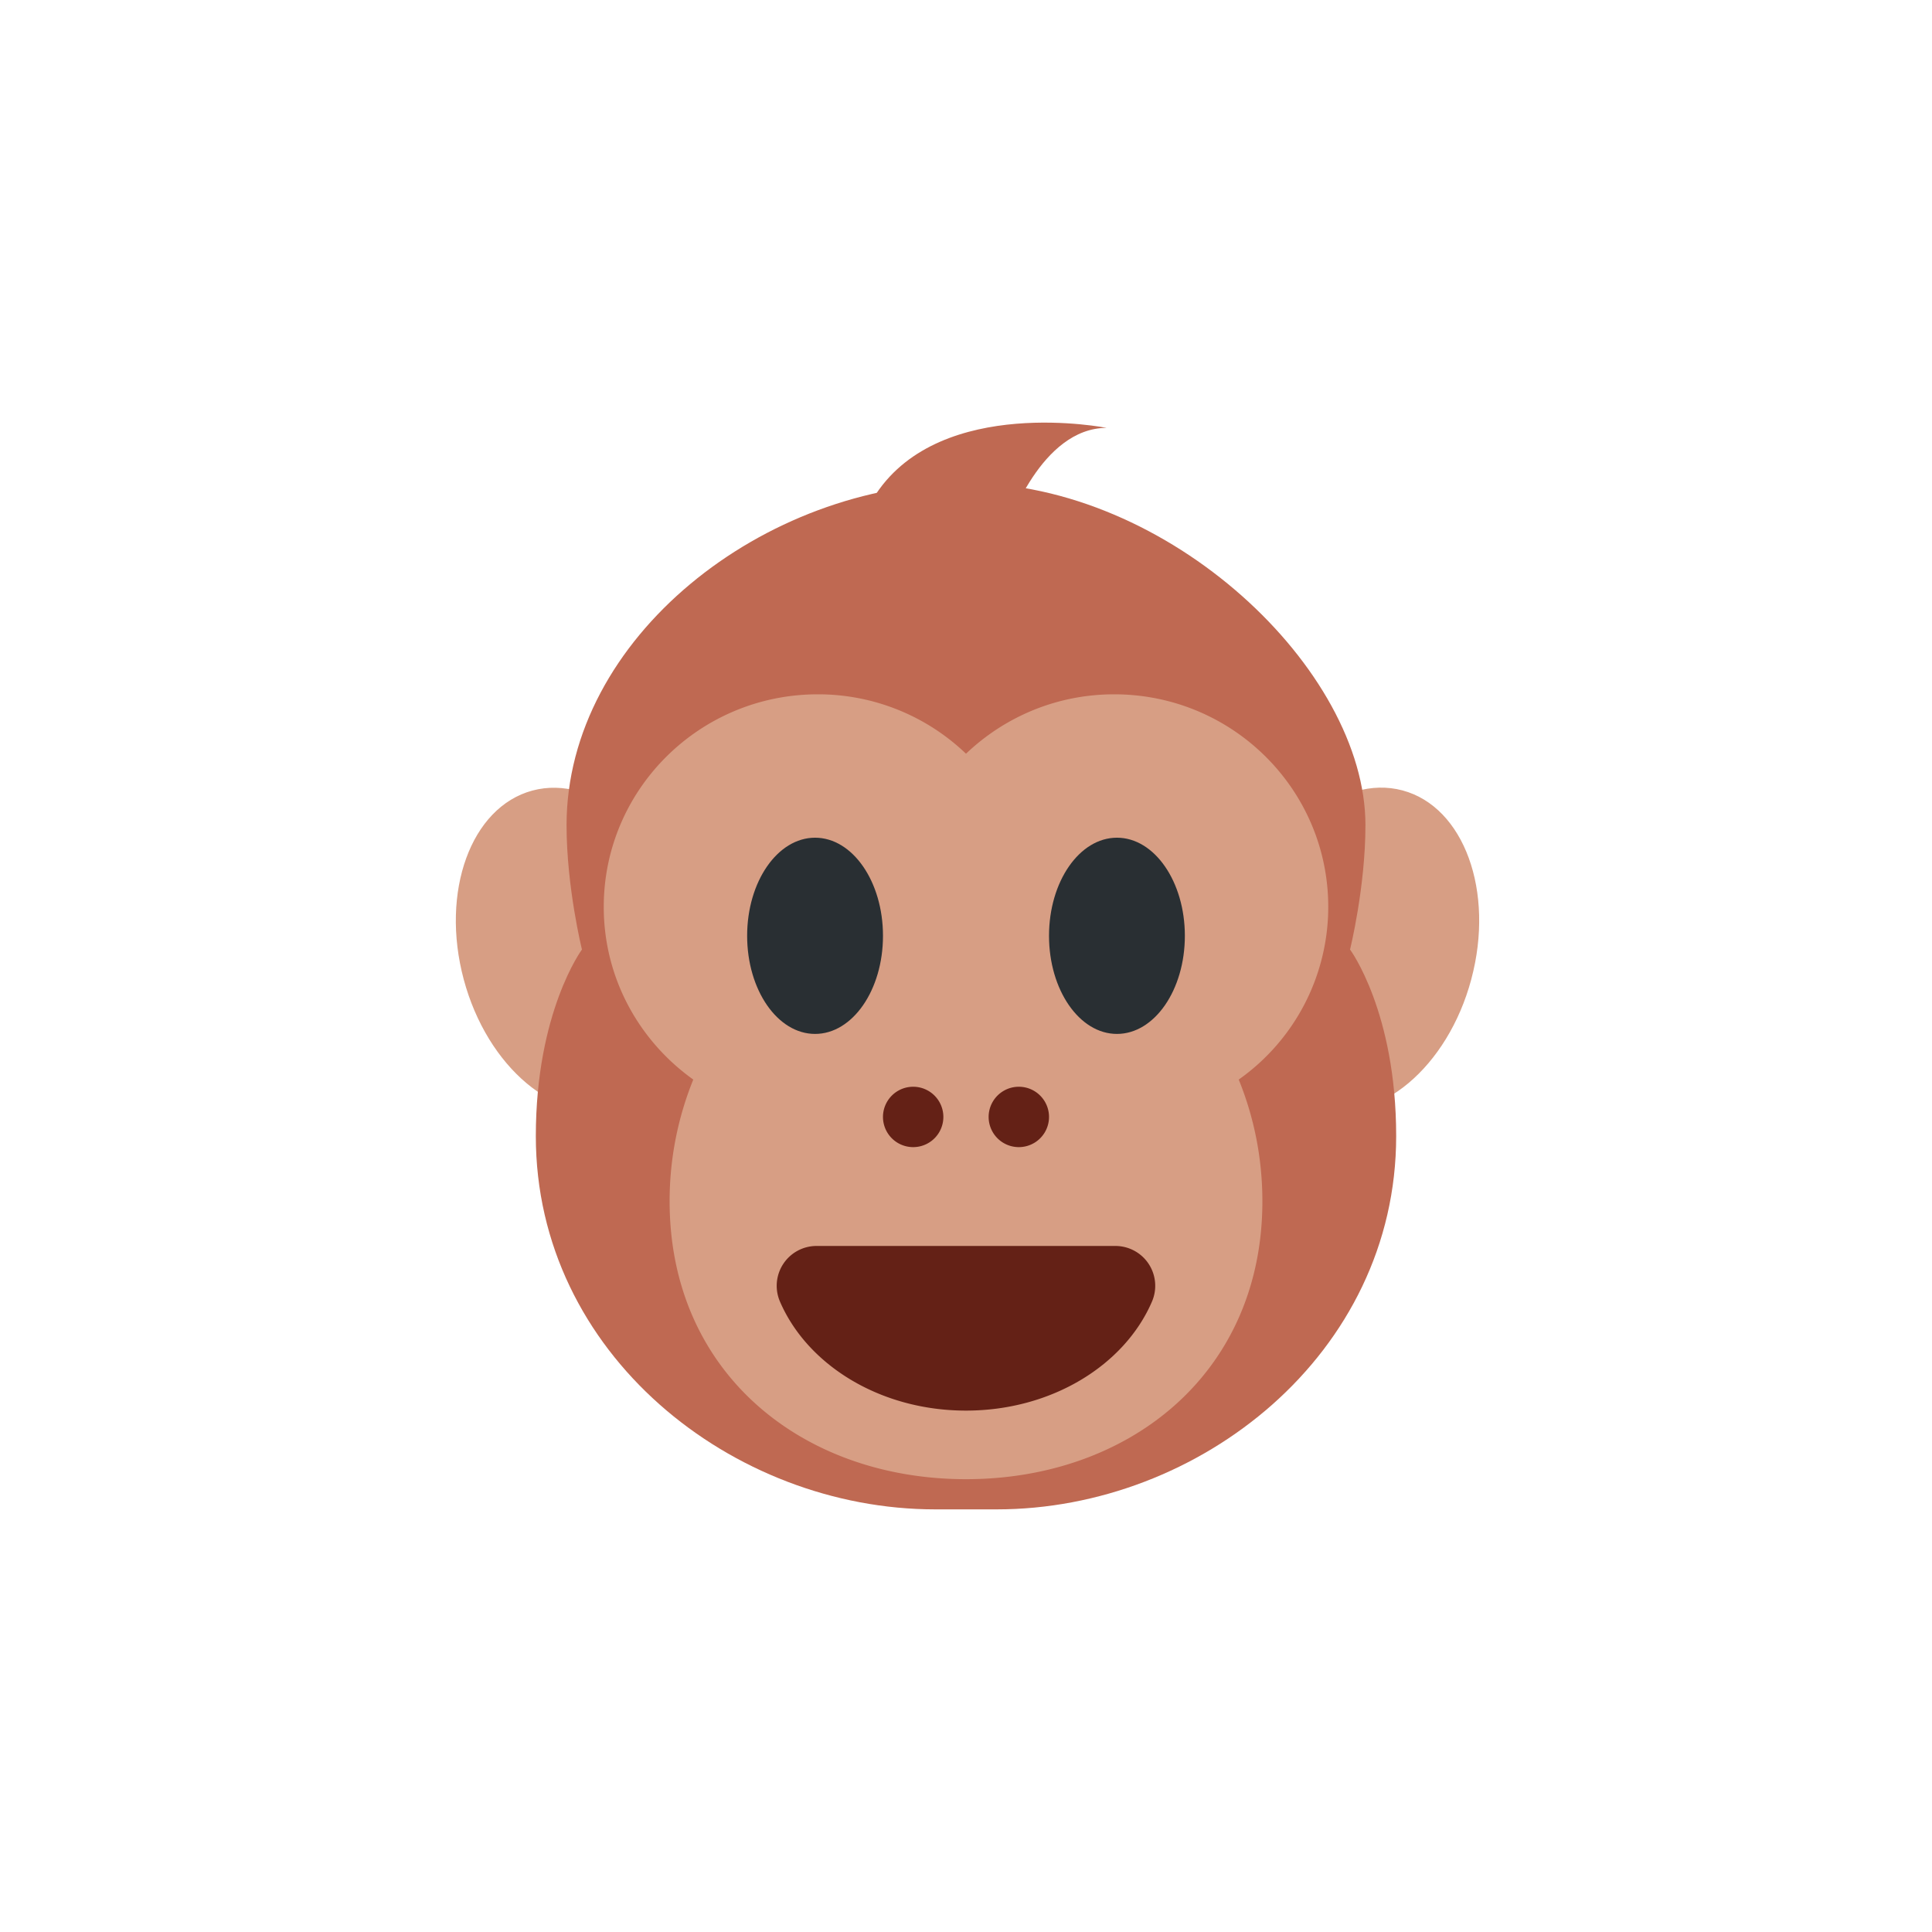 <svg xmlns="http://www.w3.org/2000/svg" width="32" height="32" fill="none"><defs><filter id="a"><feMorphology in="SourceAlpha" operator="dilate" radius="1" result="expanded"/><feFlood flood-color="#fff" result="color"/><feComposite in="color" in2="expanded" operator="in"/><feComposite in="SourceGraphic"/></filter></defs><g filter="url(#a)"><path fill="#D79E84" d="M10.23 18.363c1.02-.273 1.529-1.674 1.139-3.129s-1.532-2.413-2.55-2.14-1.528 1.673-1.138 3.129c.39 1.454 1.531 2.413 2.55 2.14M24.369 16.22c.39-1.454-.12-2.855-1.138-3.128-1.019-.273-2.16.686-2.55 2.14-.39 1.456.12 2.856 1.138 3.13 1.018.272 2.16-.686 2.55-2.141"/><path fill="#BF6952" d="M16.509 25h-1.018c-3.359 0-6.616-2.576-6.616-6.182 0-2.06.764-3.091.764-3.091s-.255-1.03-.255-2.06C9.384 10.575 12.641 8 16 8s6.616 3.091 6.616 5.666c0 1.031-.255 2.061-.255 2.061s.764 1.03.764 3.091c0 3.606-3.257 6.182-6.616 6.182"/><path fill="#D79E84" d="M22 15.021c0-1.945-1.587-3.521-3.546-3.521-.953 0-1.817.376-2.454.984a3.54 3.54 0 0 0-2.454-.984C11.588 11.5 10 13.076 10 15.021c0 1.18.586 2.22 1.483 2.86a5.35 5.35 0 0 0-.392 2.015c0 2.842 2.198 4.604 4.909 4.604s4.909-1.762 4.909-4.604c0-.716-.14-1.396-.392-2.015A3.5 3.5 0 0 0 22 15.02"/><path fill="#292F33" d="M13.5 17.125c.621 0 1.125-.727 1.125-1.625s-.504-1.625-1.125-1.625-1.125.727-1.125 1.625.504 1.625 1.125 1.625M18.5 17.125c.621 0 1.125-.727 1.125-1.625s-.504-1.625-1.125-1.625-1.125.727-1.125 1.625.504 1.625 1.125 1.625"/><path fill="#642116" d="M16 23.364c1.419 0 2.627-.753 3.08-1.805a.66.66 0 0 0-.604-.922h-4.952a.66.66 0 0 0-.605.922c.454 1.052 1.662 1.805 3.08 1.805M15.125 19a.5.5 0 1 0 0-1 .5.5 0 0 0 0 1M16.875 19a.5.5 0 1 0 0-1 .5.5 0 0 0 0 1"/><path fill="#BF6952" d="M18.33 7.087s-2.727-.545-3.818 1.091c-1.09 1.637 2.182.546 2.182.546s.545-1.637 1.636-1.637"/></g></svg>